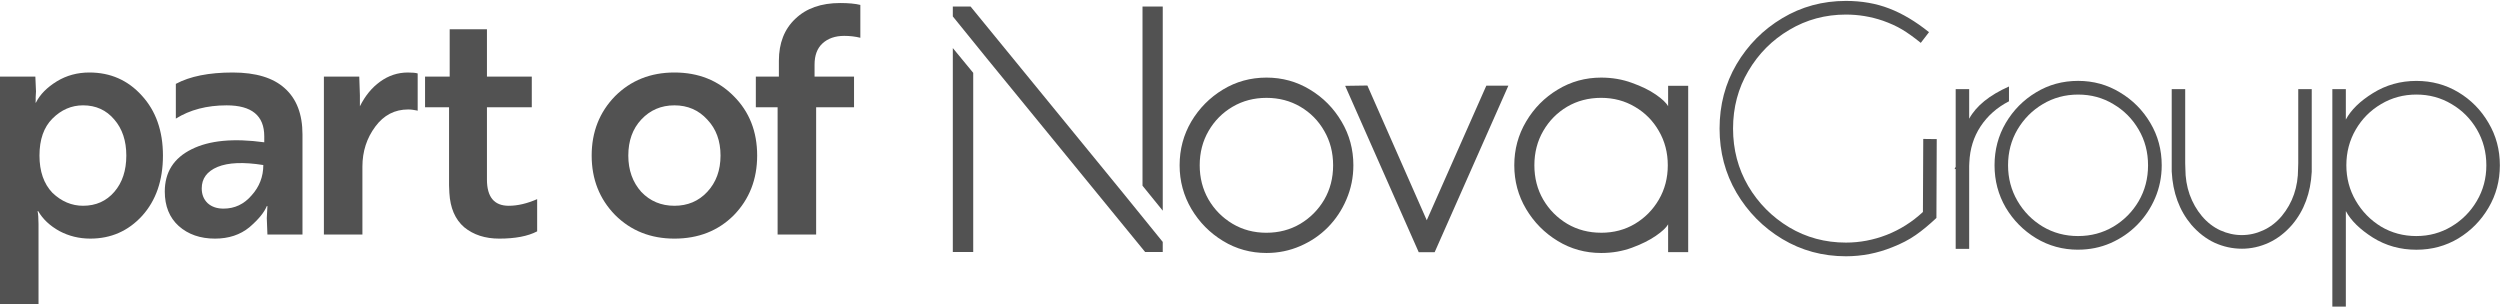 <?xml version="1.0" encoding="UTF-8" standalone="no"?>
<!-- Created with Inkscape (http://www.inkscape.org/) -->

<svg
   width="335.124mm"
   height="41.097mm"
   viewBox="0 0 335.124 41.097"
   version="1.1"
   id="svg15752"
   xml:space="preserve"
   inkscape:version="1.2 (dc2aedaf03, 2022-05-15)"
   sodipodi:docname="PartofNG.svg"
   xmlns:inkscape="http://www.inkscape.org/namespaces/inkscape"
   xmlns:sodipodi="http://sodipodi.sourceforge.net/DTD/sodipodi-0.dtd"
   xmlns="http://www.w3.org/2000/svg"
   xmlns:svg="http://www.w3.org/2000/svg"><sodipodi:namedview
     id="namedview15754"
     pagecolor="#ffffff"
     bordercolor="#000000"
     borderopacity="0.25"
     inkscape:showpageshadow="2"
     inkscape:pageopacity="0.0"
     inkscape:pagecheckerboard="0"
     inkscape:deskcolor="#d1d1d1"
     inkscape:document-units="mm"
     showgrid="false"
     inkscape:zoom="1.4142136"
     inkscape:cx="241.83052"
     inkscape:cy="4.9497474"
     inkscape:window-width="1920"
     inkscape:window-height="1009"
     inkscape:window-x="-8"
     inkscape:window-y="-8"
     inkscape:window-maximized="1"
     inkscape:current-layer="text15875" /><defs
     id="defs15749" /><g
     inkscape:label="Layer 1"
     inkscape:groupmode="layer"
     id="layer1"
     transform="translate(29.271,158.529)"><g
       aria-label="part of"
       id="text15875"
       style="font-weight:500;font-size:42.333px;font-family:'Brother 1816';-inkscape-font-specification:'Brother 1816 Medium';letter-spacing:-2.971px;fill:#ffffff;fill-rule:evenodd;stroke-width:17.13;paint-order:markers stroke fill;stop-color:#000000"><path
         d="m -24.107,-117.78 h -5.165 v -30.48 h 4.741 l 0.085,1.99 q 0,0.296 -0.042,0.762 0,0.466 0,0.55 l -0.042,0.169 h 0.085 q 0.804,-1.609 2.794,-2.836 1.947,-1.185 4.36,-1.185 4.233,0 7.027,3.09 2.836,3.09 2.836,8.043 0,4.995 -2.794,8.086 -2.794,3.048 -6.943,3.048 -2.244,0 -4.149,-1.016 -1.905,-1.058 -2.836,-2.667 h -0.085 q 0.127,0.55 0.127,1.736 z m 5.969,-13.166 q 2.582,0 4.191,-1.863 1.609,-1.863 1.609,-4.868 0,-2.963 -1.609,-4.826 -1.609,-1.905 -4.191,-1.905 -2.328,0 -4.106,1.778 -1.736,1.736 -1.736,4.953 0,3.175 1.736,4.995 1.82,1.736 4.106,1.736 z"
         id="path15877"
         style="fill:#525252;fill-opacity:1" /><path
         d="m -5.7,-142.629 v -4.657 q 2.836,-1.524 7.62,-1.524 4.657,0 6.985,2.117 2.371,2.117 2.371,6.181 v 13.42 H 6.577 l -0.085,-2.201 0.085,-1.609 h -0.085 q -0.508,1.27 -2.328,2.836 -1.863,1.524 -4.614,1.524 -2.963,0 -4.868,-1.693 -1.863,-1.693 -1.863,-4.614 0,-3.895 3.598,-5.673 3.556,-1.778 9.737,-0.931 v -0.804 q 0,-4.149 -5.038,-4.149 -3.979,0 -6.816,1.778 z m 6.392,12.065 q 2.244,0 3.768,-1.778 1.566,-1.736 1.566,-4.064 -3.979,-0.635 -6.138,0.254 -2.117,0.889 -2.117,2.879 0,1.228 0.804,1.99 0.804,0.72 2.117,0.72 z"
         id="path15879"
         style="fill:#525252;fill-opacity:1" /><path
         d="M 19.311,-127.093 H 14.147 v -21.167 h 4.741 q 0.085,2.286 0.085,2.498 v 1.482 q 1.058,-2.117 2.709,-3.302 1.693,-1.228 3.725,-1.228 0.931,0 1.312,0.127 v 4.995 l -0.169,-0.042 q -0.212,-0.042 -0.508,-0.085 -0.296,-0.042 -0.593,-0.042 -2.709,0 -4.403,2.286 -1.736,2.328 -1.736,5.376 z"
         id="path15881"
         style="fill:#525252;fill-opacity:1" /><path
         d="m 27.707,-144.153 v -4.106 h 3.302 v -6.35 h 4.995 v 6.35 h 6.011 v 4.106 h -6.011 v 9.694 q 0,3.514 2.921,3.514 1.778,0 3.81,-0.889 v 4.318 q -1.863,0.974 -5.08,0.974 -2.836,0 -4.699,-1.524 -1.82,-1.566 -1.99,-4.614 0,-0.212 -0.042,-1.016 0,-0.847 0,-1.101 v -9.356 z"
         id="path15883"
         style="fill:#525252;fill-opacity:1" /><path
         d="m 61.134,-148.81 q 4.826,0 7.959,3.175 3.133,3.133 3.133,7.959 0,4.784 -3.133,8.001 -3.133,3.133 -7.959,3.133 -4.784,0 -7.959,-3.175 -3.133,-3.217 -3.133,-7.959 0,-4.741 3.133,-7.959 3.175,-3.175 7.959,-3.175 z m -4.445,16.002 q 1.778,1.863 4.445,1.863 2.667,0 4.403,-1.863 1.778,-1.905 1.778,-4.868 0,-2.963 -1.778,-4.826 -1.736,-1.905 -4.403,-1.905 -2.667,0 -4.445,1.905 -1.736,1.863 -1.736,4.826 0,2.921 1.736,4.868 z"
         id="path15885"
         style="fill:#525252;fill-opacity:1" /><path
         d="m 72.048,-144.153 v -4.106 h 3.09 v -2.117 q 0,-3.556 2.201,-5.63 2.201,-2.117 6.011,-2.117 1.693,0 2.709,0.254 v 4.403 q -1.016,-0.254 -2.159,-0.254 -1.82,0 -2.921,1.016 -1.058,0.974 -1.058,2.836 v 1.609 h 5.292 v 4.106 h -5.08 v 17.06 h -5.165 v -17.06 z"
         id="path15887"
         style="fill:#525252;fill-opacity:1" /></g><g
       id="g16669"
       transform="matrix(1.682,0,0,1.682,206.041,417.844)"
       style="fill:#525252;fill-opacity:1"><path
         id="path16595"
         style="font-weight:500;font-size:26.854px;font-family:'Brother 1816';-inkscape-font-specification:'Brother 1816 Medium';letter-spacing:-1.278px;fill:#525252;fill-rule:evenodd;stroke-width:10.866;paint-order:markers stroke fill;fill-opacity:1"
         d="m -63.964,-342.151 v 0.788 l 2.71,3.344 12.617,15.431 h 1.403 v -0.812 l -0.006,0.002 -3.151,-3.884 5.17e-4,0.001 -12.158,-14.869 z m 15.118,0 v 14.28 l 1.613,1.99 v -16.269 z m -15.118,3.31 v 16.253 h 1.626 v -14.278 z"
         sodipodi:nodetypes="ccccccccccccccccccccc" /><path
         d="m -38.965,-324.122 q 1.482,0 2.688,-0.708 1.206,-0.721 1.914,-1.927 0.708,-1.219 0.708,-2.74 0,-1.521 -0.708,-2.74 -0.695,-1.219 -1.901,-1.927 -1.206,-0.708 -2.701,-0.708 -1.495,0 -2.701,0.708 -1.206,0.708 -1.914,1.927 -0.708,1.219 -0.708,2.74 0,1.495 0.695,2.714 0.708,1.219 1.914,1.941 1.206,0.721 2.714,0.721 z m 0,1.613 q -1.888,0 -3.462,-0.957 -1.573,-0.957 -2.518,-2.544 -0.944,-1.6 -0.944,-3.488 0,-1.901 0.931,-3.488 0.944,-1.587 2.518,-2.544 1.573,-0.957 3.475,-0.957 1.888,0 3.462,0.957 1.573,0.944 2.518,2.544 0.944,1.587 0.944,3.488 0,1.429 -0.551,2.714 -0.538,1.272 -1.482,2.229 -0.931,0.944 -2.203,1.495 -1.272,0.551 -2.688,0.551 z"
         style="font-weight:500;font-size:26.854px;font-family:'Brother 1816';-inkscape-font-specification:'Brother 1816 Medium';letter-spacing:-3.276px;fill:#525252;fill-rule:evenodd;stroke-width:10.866;paint-order:markers stroke fill;fill-opacity:1"
         id="path16597" /><path
         d="m -25.562,-322.574 h -1.272 l -5.861,-13.256 1.77,-0.026 4.733,10.739 4.747,-10.726 h 1.757 z"
         style="font-weight:500;font-size:26.854px;font-family:'Brother 1816';-inkscape-font-specification:'Brother 1816 Medium';letter-spacing:-2.151px;fill:#525252;fill-rule:evenodd;stroke-width:10.866;paint-order:markers stroke fill;fill-opacity:1"
         id="path16599" /><path
         d="m -12.293,-322.509 q -1.888,0 -3.462,-0.957 -1.573,-0.957 -2.518,-2.544 -0.944,-1.587 -0.944,-3.488 0,-1.901 0.944,-3.488 0.944,-1.6 2.518,-2.544 1.573,-0.957 3.462,-0.957 1.311,0 2.452,0.42 1.141,0.406 1.901,0.931 0.761,0.524 0.983,0.931 v -1.626 h 1.6 v 13.256 h -1.6 v -2.216 q -0.223,0.393 -0.983,0.918 -0.761,0.524 -1.901,0.944 -1.141,0.42 -2.452,0.42 z m 0,-1.613 q 1.495,0 2.688,-0.708 1.206,-0.721 1.914,-1.941 0.708,-1.219 0.708,-2.727 0,-1.508 -0.708,-2.727 -0.695,-1.219 -1.901,-1.927 -1.206,-0.721 -2.701,-0.721 -1.508,0 -2.714,0.708 -1.193,0.708 -1.901,1.927 -0.708,1.219 -0.708,2.74 0,1.521 0.708,2.74 0.708,1.206 1.914,1.927 1.206,0.708 2.701,0.708 z"
         style="font-weight:500;font-size:26.854px;font-family:'Brother 1816';-inkscape-font-specification:'Brother 1816 Medium';letter-spacing:-0.122px;fill:#525252;fill-rule:evenodd;stroke-width:10.866;paint-order:markers stroke fill;fill-opacity:1"
         id="path16601" /><path
         d="m 14.426,-325.302 q -0.892,0.839 -1.652,1.364 -0.787,0.551 -1.862,0.97 -1.783,0.721 -3.698,0.721 -2.78,0 -5.074,-1.377 -2.282,-1.377 -3.645,-3.685 -1.351,-2.308 -1.351,-5.114 0,-2.819 1.351,-5.127 1.364,-2.308 3.645,-3.671 2.295,-1.377 5.074,-1.377 1.888,0 3.448,0.603 1.573,0.603 3.173,1.888 l -0.656,0.852 q -0.826,-0.669 -1.482,-1.062 -0.656,-0.393 -1.547,-0.708 -1.429,-0.485 -2.937,-0.485 -2.465,0 -4.511,1.219 -2.045,1.206 -3.265,3.278 -1.219,2.059 -1.219,4.589 0,2.504 1.206,4.576 1.219,2.059 3.265,3.291 2.045,1.219 4.524,1.219 1.665,0 3.252,-0.616 1.6,-0.629 2.885,-1.823 l 0.026,-5.822 1.075,0.013 z"
         style="font-weight:500;font-size:26.854px;font-family:'Brother 1816';-inkscape-font-specification:'Brother 1816 Medium';letter-spacing:-1.349px;fill:#525252;fill-rule:evenodd;stroke-width:10.866;paint-order:markers stroke fill;fill-opacity:1"
         id="path16603" /><path
         d="m 17.036,-322.837 h -1.075 v -6.359 h -0.092 l 0.092,-0.184 v -6.189 h 1.075 v 2.36 q 0.839,-1.534 3.173,-2.57 v 1.18 q -1.429,0.734 -2.268,2.006 -0.826,1.259 -0.892,2.872 l -0.013,0.288 z"
         style="font-weight:500;font-size:26.854px;font-family:'Brother 1816';-inkscape-font-specification:'Brother 1816 Medium';letter-spacing:-3.773px;fill:#525252;fill-rule:evenodd;stroke-width:10.866;paint-order:markers stroke fill;fill-opacity:1"
         id="path16605" /><path
         d="m 25.72,-323.859 q 1.534,0 2.806,-0.747 1.272,-0.761 2.019,-2.032 0.747,-1.285 0.747,-2.858 0,-1.573 -0.747,-2.845 -0.747,-1.285 -2.019,-2.032 -1.259,-0.761 -2.806,-0.761 -1.547,0 -2.819,0.761 -1.259,0.747 -2.019,2.032 -0.747,1.272 -0.747,2.845 0,1.547 0.747,2.832 0.747,1.285 2.006,2.045 1.272,0.761 2.832,0.761 z m 0,1.088 q -1.836,0 -3.357,-0.918 -1.508,-0.918 -2.413,-2.439 -0.892,-1.534 -0.892,-3.37 0,-1.849 0.892,-3.37 0.905,-1.534 2.413,-2.439 1.508,-0.918 3.357,-0.918 1.823,0 3.33,0.918 1.521,0.905 2.426,2.439 0.905,1.521 0.905,3.37 0,1.377 -0.524,2.609 -0.524,1.219 -1.429,2.137 -0.905,0.918 -2.124,1.455 -1.206,0.524 -2.583,0.524 z"
         style="font-weight:500;font-size:26.854px;font-family:'Brother 1816';-inkscape-font-specification:'Brother 1816 Medium';letter-spacing:-1.826px;fill:#525252;fill-rule:evenodd;stroke-width:10.866;paint-order:markers stroke fill;fill-opacity:1"
         id="path16607" /><path
         d="m 38.764,-322.85 q -1.115,0 -2.164,-0.472 -1.036,-0.485 -1.862,-1.442 -1.429,-1.705 -1.56,-4.235 v -6.569 h 1.075 v 5.914 l 0.013,0.42 q 0,1.101 0.341,2.072 0.354,0.97 0.97,1.705 0.642,0.76 1.469,1.141 0.839,0.38 1.718,0.38 0.879,0 1.705,-0.38 0.839,-0.38 1.482,-1.141 1.298,-1.573 1.298,-3.776 l 0.013,-0.42 v -5.914 h 1.075 v 6.595 q -0.131,2.518 -1.56,4.209 -0.826,0.957 -1.875,1.442 -1.036,0.472 -2.137,0.472 z"
         style="font-weight:500;font-size:26.854px;font-family:'Brother 1816';-inkscape-font-specification:'Brother 1816 Medium';letter-spacing:-0.979px;fill:#525252;fill-rule:evenodd;stroke-width:10.866;paint-order:markers stroke fill;fill-opacity:1"
         id="path16609" /><path
         d="m 52.68,-323.859 q 1.521,0 2.793,-0.761 1.272,-0.76 2.019,-2.032 0.761,-1.285 0.761,-2.845 0,-1.56 -0.747,-2.845 -0.747,-1.285 -2.019,-2.032 -1.272,-0.761 -2.806,-0.761 -1.547,0 -2.819,0.761 -1.272,0.747 -2.019,2.032 -0.747,1.285 -0.747,2.845 0,1.534 0.747,2.819 0.747,1.285 2.006,2.059 1.272,0.761 2.832,0.761 z m -5.625,5.691 h -1.075 v -17.4 h 1.075 v 2.426 q 0.616,-1.154 2.164,-2.111 1.56,-0.97 3.462,-0.97 1.836,0 3.344,0.905 1.508,0.905 2.4,2.439 0.905,1.521 0.905,3.383 0,1.849 -0.905,3.383 -0.892,1.521 -2.4,2.439 -1.508,0.905 -3.344,0.905 -1.927,0 -3.475,-0.97 -1.547,-0.983 -2.15,-2.111 z"
         style="font-weight:normal;font-size:26.854px;font-family:Queensides;-inkscape-font-specification:Queensides;letter-spacing:-1.482px;fill:#525252;fill-rule:evenodd;stroke-width:10.866;paint-order:markers stroke fill;fill-opacity:1"
         id="path16611" /></g></g></svg>
